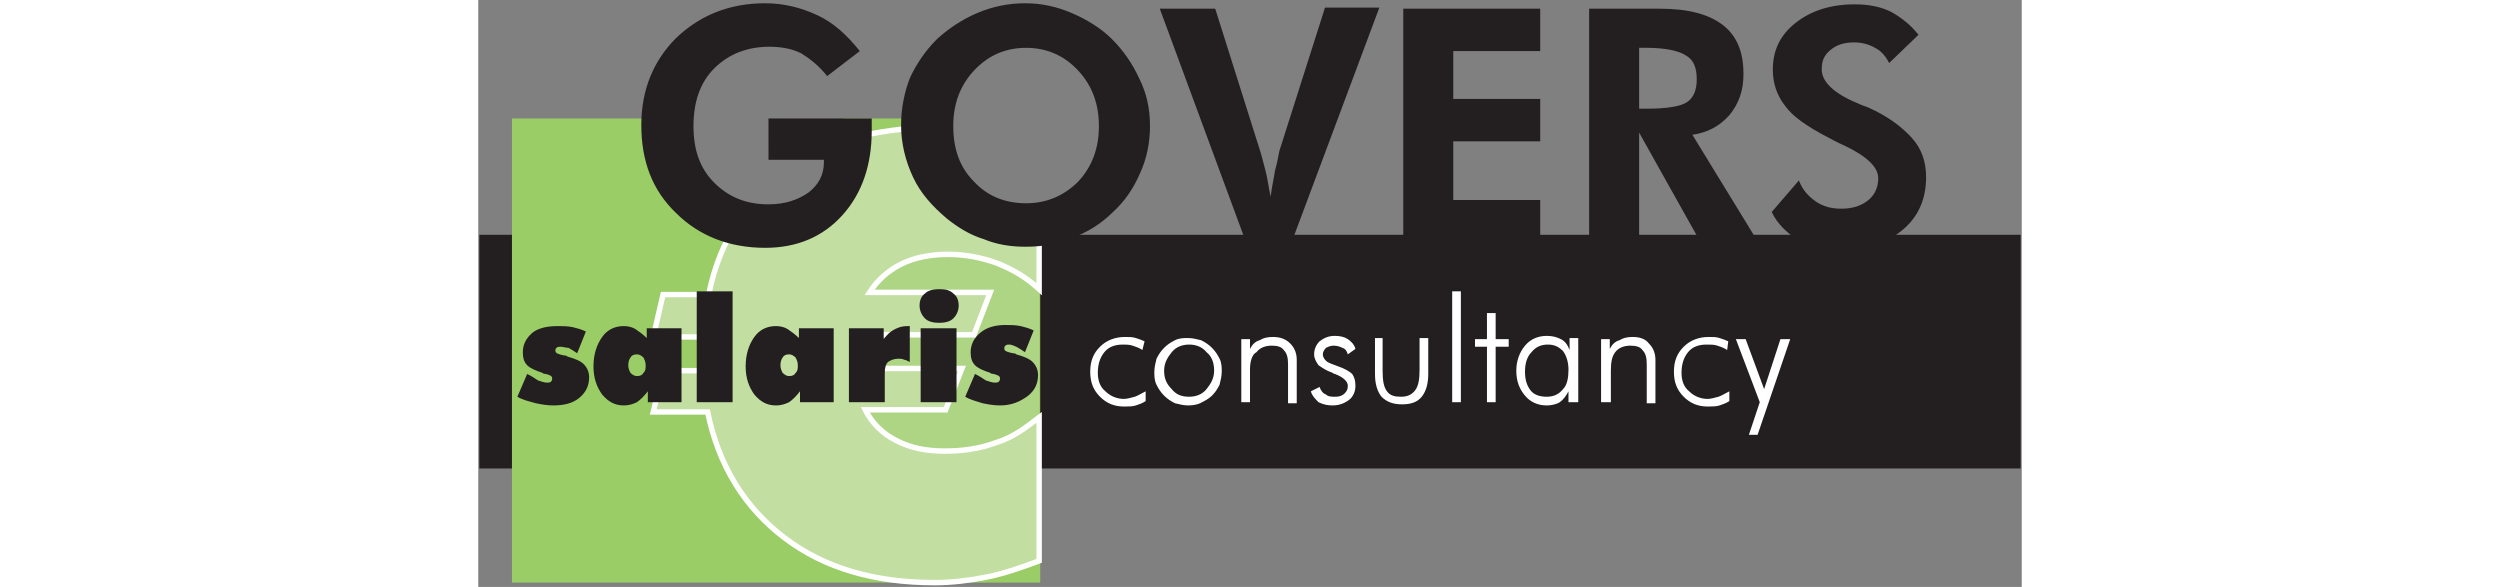 <?xml version="1.0" encoding="utf-8"?>
<!-- Generator: Adobe Illustrator 22.0.1, SVG Export Plug-In . SVG Version: 6.00 Build 0)  -->
<svg version="1.1" id="Layer_1" xmlns="http://www.w3.org/2000/svg" xmlns:xlink="http://www.w3.org/1999/xlink" x="0px" y="0px" width="230px"
	 viewBox="0 0 142 54" style="enable-background:new 0 0 142 54;" xml:space="preserve">
<rect x="0" y="0" width="142" height="54" fill="#808080" stroke="none"/>
<style type="text/css">
	.st0{fill-rule:evenodd;clip-rule:evenodd;fill:#231F20;}
	.st1{fill-rule:evenodd;clip-rule:evenodd;fill:#9BCD66;}
	.st2{fill-rule:evenodd;clip-rule:evenodd;fill:#AED584;}
	.st3{fill-rule:evenodd;clip-rule:evenodd;fill:#FFFFFF;}
	.st4{fill-rule:evenodd;clip-rule:evenodd;fill:#C2DEA0;stroke:#FFFFFF;stroke-width:0.5;stroke-miterlimit:2.613;}
</style>
<g>
	<polygon class="st0" points="0.1,21.6 141.9,21.6 141.9,43.1 0.1,43.1 0.1,21.6 	"/>
	<path class="st1" d="M47.7,20.3L42,15.5l-0.4-4.6h-8c0.2,0.7,0.4,1.4,0.4,2.2c0,4-3.6,7.2-8.1,7.2c-4.4,0-8.1-3.2-8.1-7.2
		c0-0.8,0.1-1.5,0.4-2.2H3.1v42.7h48.6V20.2L47.7,20.3z"/>
	<polygon class="st2" points="29.8,20.3 51.6,20.3 51.6,43.7 29.8,43.7 29.8,20.3 	"/>
	<path class="st0" d="M70.6,22.2L62.7,0.8h5.1l4.2,13.3c0.1,0.3,0.2,0.8,0.4,1.5c0.2,0.7,0.3,1.6,0.5,2.5c0.1-0.9,0.3-1.7,0.4-2.4
		c0.2-0.7,0.3-1.3,0.4-1.8l4.2-13.2h5l-8,21.4H70.6L70.6,22.2z M85.1,22.2V0.8h12.6v3.9h-8v4.4h8V13h-8v5.4h8v3.9H85.1L85.1,22.2z
		 M117.7,22.2h-5.3l-5.6-10v10h-4.6V0.8h6.5c2.6,0,4.5,0.5,5.8,1.5c1.3,1,1.9,2.5,1.9,4.5c0,1.5-0.4,2.7-1.3,3.8
		c-0.9,1-2,1.6-3.4,1.8L117.7,22.2L117.7,22.2z M106.8,10h0.7c1.8,0,3.1-0.2,3.7-0.6c0.6-0.4,0.9-1.1,0.9-2.1c0-1.1-0.3-1.8-1-2.2
		c-0.6-0.4-1.8-0.7-3.6-0.7h-0.7V10L106.8,10z M119,19.5l2.5-2.9c0.3,0.8,0.8,1.4,1.5,1.9c0.7,0.5,1.5,0.7,2.4,0.7
		c1.1,0,1.9-0.3,2.5-0.8c0.6-0.5,0.9-1.2,0.9-2c0-1-1-2-3.1-3c-0.7-0.3-1.2-0.6-1.6-0.8c-1.9-1-3.2-1.9-3.9-2.9
		c-0.7-0.9-1.1-2-1.1-3.3c0-1.8,0.7-3.2,2.1-4.3c1.4-1.1,3.2-1.7,5.4-1.7c1.3,0,2.4,0.2,3.4,0.7c0.9,0.5,1.8,1.2,2.5,2.1l-2.7,2.6
		c-0.3-0.6-0.7-1.1-1.3-1.4c-0.5-0.3-1.2-0.5-1.9-0.5c-0.9,0-1.6,0.2-2.2,0.7c-0.6,0.5-0.8,1-0.8,1.8c0,1.1,1.1,2.2,3.3,3.1
		c0.4,0.2,0.8,0.3,1,0.4c1.8,0.8,3.1,1.8,4,2.8c0.9,1,1.3,2.2,1.3,3.6c0,2-0.7,3.6-2.1,4.8c-1.4,1.2-3.2,1.8-5.5,1.8
		c-1.6,0-3-0.3-4.2-0.8C120.4,21.4,119.5,20.6,119,19.5L119,19.5z"/>
	<path class="st3" d="M61.1,32.2c-0.3-0.2-0.6-0.3-0.9-0.4c-0.3-0.1-0.6-0.1-0.9-0.1c-0.7,0-1.3,0.2-1.7,0.7
		c-0.4,0.5-0.6,1.1-0.6,1.9c0,0.7,0.2,1.3,0.7,1.7c0.4,0.4,1,0.7,1.7,0.7c0.3,0,0.6-0.1,1-0.2c0.3-0.1,0.6-0.3,1-0.5v0.9
		c-0.3,0.2-0.6,0.3-0.9,0.4c-0.3,0.1-0.7,0.1-1.1,0.1c-0.9,0-1.6-0.3-2.2-0.9c-0.6-0.6-0.9-1.3-0.9-2.3c0-1,0.3-1.7,0.9-2.3
		c0.6-0.6,1.4-0.9,2.3-0.9c0.4,0,0.7,0,1,0.1c0.3,0.1,0.6,0.2,0.8,0.3L61.1,32.2L61.1,32.2z M65.4,36.5c0.6,0,1.2-0.2,1.6-0.7
		c0.4-0.5,0.7-1,0.7-1.7c0-0.7-0.2-1.3-0.7-1.7c-0.4-0.5-1-0.7-1.6-0.7c-0.6,0-1.2,0.2-1.6,0.7c-0.4,0.5-0.7,1-0.7,1.7
		c0,0.7,0.2,1.2,0.7,1.7C64.2,36.3,64.7,36.5,65.4,36.5L65.4,36.5z M65.3,37.3c-0.4,0-0.8-0.1-1.2-0.2c-0.4-0.2-0.7-0.4-1-0.7
		c-0.3-0.3-0.5-0.6-0.7-1c-0.2-0.4-0.2-0.8-0.2-1.2c0-0.4,0.1-0.8,0.2-1.2c0.2-0.4,0.4-0.7,0.7-1c0.3-0.3,0.6-0.5,1-0.7
		c0.4-0.2,0.8-0.2,1.2-0.2c0.4,0,0.8,0.1,1.2,0.2c0.4,0.2,0.7,0.4,1,0.7c0.3,0.3,0.5,0.6,0.7,1c0.2,0.4,0.2,0.8,0.2,1.2
		c0,0.4-0.1,0.8-0.2,1.2c-0.2,0.4-0.4,0.7-0.7,1c-0.3,0.3-0.7,0.5-1.1,0.7C66.2,37.2,65.8,37.3,65.3,37.3L65.3,37.3z M70.2,37v-5.8
		H71v0.9c0.2-0.4,0.5-0.7,0.9-0.8c0.3-0.2,0.7-0.3,1.2-0.3c0.7,0,1.2,0.2,1.6,0.6c0.4,0.4,0.6,0.9,0.6,1.5v4h-0.8v-3.6
		c0-0.6-0.1-1-0.4-1.3c-0.2-0.3-0.6-0.4-1.1-0.4c-0.6,0-1.1,0.2-1.4,0.6C71.2,32.6,71,33.2,71,34V37H70.2L70.2,37z M76.6,36l0.8-0.4
		c0.1,0.3,0.3,0.6,0.6,0.7c0.2,0.2,0.5,0.2,0.9,0.2c0.3,0,0.6-0.1,0.8-0.3c0.2-0.2,0.3-0.4,0.3-0.7c0-0.4-0.4-0.8-1.2-1.1
		c-0.1,0-0.2-0.1-0.2-0.1c-0.6-0.2-1-0.5-1.3-0.7c-0.2-0.3-0.4-0.6-0.4-1c0-0.5,0.2-0.9,0.5-1.2c0.4-0.3,0.8-0.5,1.4-0.5
		c0.5,0,0.9,0.1,1.2,0.3c0.3,0.2,0.6,0.5,0.7,0.9L80,32.6c-0.1-0.3-0.2-0.5-0.5-0.6c-0.2-0.1-0.5-0.2-0.8-0.2
		c-0.3,0-0.5,0.1-0.7,0.2c-0.2,0.2-0.3,0.4-0.3,0.6c0,0.2,0.1,0.4,0.3,0.6c0.2,0.2,0.6,0.3,1.1,0.5c0.6,0.2,1.1,0.5,1.3,0.7
		c0.2,0.3,0.3,0.6,0.3,1.1c0,0.5-0.2,1-0.6,1.3c-0.4,0.3-0.9,0.5-1.5,0.5c-0.5,0-0.9-0.1-1.3-0.3C77,36.7,76.7,36.4,76.6,36L76.6,36
		z M83.2,31.2v2.9c0,0.9,0.1,1.5,0.4,1.9c0.3,0.4,0.7,0.5,1.3,0.5c0.6,0,1-0.2,1.3-0.6c0.3-0.4,0.4-1,0.4-1.9v-2.9h0.8v3.3
		c0,0.9-0.2,1.6-0.6,2.1c-0.4,0.5-1,0.7-1.8,0.7c-0.8,0-1.4-0.2-1.9-0.7c-0.4-0.5-0.6-1.2-0.6-2.1v-3.3H83.2L83.2,31.2z M90.4,37
		h-0.8V26.8h0.8V37L90.4,37z M92.8,31.9h-1.1v-0.7h1.1v-2.4h0.8v2.4h1.2v0.7h-1.2V37h-0.8V31.9L92.8,31.9z M96.3,34.2
		c0,0.8,0.2,1.3,0.5,1.7c0.3,0.4,0.8,0.6,1.5,0.6c0.6,0,1.1-0.2,1.5-0.7c0.4-0.4,0.5-1.1,0.5-1.8c0-0.7-0.2-1.3-0.5-1.7
		c-0.4-0.4-0.8-0.6-1.4-0.6c-0.6,0-1.1,0.2-1.5,0.7C96.5,32.8,96.3,33.4,96.3,34.2L96.3,34.2z M100.3,37V36c-0.2,0.4-0.5,0.8-0.8,1
		c-0.3,0.2-0.8,0.3-1.2,0.3c-0.8,0-1.5-0.3-2-0.9c-0.5-0.6-0.8-1.3-0.8-2.3c0-0.9,0.3-1.7,0.8-2.3c0.5-0.6,1.2-0.9,2-0.9
		c0.5,0,0.9,0.1,1.3,0.3c0.4,0.2,0.6,0.5,0.8,1v-1.1h0.8V37H100.3L100.3,37z M103.3,37v-5.8h0.8v0.9c0.2-0.4,0.5-0.7,0.9-0.8
		c0.3-0.2,0.7-0.3,1.2-0.3c0.7,0,1.2,0.2,1.5,0.6c0.4,0.4,0.6,0.9,0.6,1.5v4h-0.8v-3.6c0-0.6-0.1-1-0.4-1.3
		c-0.2-0.3-0.6-0.4-1.1-0.4c-0.6,0-1.1,0.2-1.4,0.6c-0.3,0.4-0.4,0.9-0.4,1.7V37H103.3L103.3,37z M114.9,32.2
		c-0.3-0.2-0.6-0.3-0.9-0.4c-0.3-0.1-0.6-0.1-1-0.1c-0.7,0-1.3,0.2-1.7,0.7c-0.4,0.5-0.6,1.1-0.6,1.9c0,0.7,0.2,1.3,0.7,1.7
		c0.4,0.4,1,0.7,1.7,0.7c0.3,0,0.6-0.1,1-0.2c0.3-0.1,0.6-0.3,1-0.5v0.9c-0.3,0.2-0.6,0.3-0.9,0.4c-0.3,0.1-0.7,0.1-1.1,0.1
		c-0.9,0-1.6-0.3-2.2-0.9c-0.6-0.6-0.9-1.3-0.9-2.3c0-1,0.3-1.7,0.9-2.3c0.6-0.6,1.4-0.9,2.3-0.9c0.4,0,0.7,0,1,0.1
		c0.3,0.1,0.6,0.2,0.8,0.3L114.9,32.2L114.9,32.2z M115.7,31.2h0.9l1.7,4.6l1.5-4.6h0.9l-3,8.8h-0.8l1-3L115.7,31.2L115.7,31.2z"/>
	<path class="st4" d="M47.7,40.7c-1.6,0.6-3.2,0.8-4.8,0.8c-1.7,0-3.2-0.3-4.5-1c-1.2-0.6-2.2-1.6-2.8-2.8h7.4l1.5-3.8h-9.8
		c0-0.2,0-0.4,0-0.6c0-0.2,0-0.6,0-1.1c0-0.3,0-0.8,0.1-1.3c0-0.1,0-0.1,0-0.1h10.8l1.5-3.9H36c0.7-1.1,1.7-2,2.9-2.6
		c1.2-0.6,2.7-0.9,4.3-0.9c1.6,0,3.1,0.3,4.5,0.8c1.5,0.6,2.7,1.3,3.9,2.4v-6.6L49,20.3l-4.9-2.1l-3.3-3.4l0.7-3.1
		c-2.4,0.1-4.6,0.4-6.7,0.9l-0.4,4.7l-5.6,3.5l-4.9-0.4c-1.3,1.9-2.2,4.2-2.7,6.7H17l-0.9,3.9h4.5c0,0.2,0,0.4,0,0.7
		c0,0.3,0,0.6,0,0.7c0,0.5,0,0.8,0,1.1c0,0.2,0,0.4,0,0.6H17l-0.9,3.8h5c1,4.9,3.4,8.8,7.1,11.6c3.7,2.8,8.3,4.1,13.8,4.1
		c1.6,0,3.2-0.2,4.7-0.5c1.6-0.3,3.3-0.9,4.9-1.5l0-13.2C50.4,39.3,49.3,40.2,47.7,40.7z"/>
	<path class="st0" d="M26.5,10.9h9.7c0,0.1,0,0.3,0,0.4c0,0.1,0,0.4,0,0.7c0,3.2-0.9,5.8-2.7,7.8c-1.8,2-4.2,3-7.1,3
		c-3.3,0-6.1-1.1-8.2-3.2c-2.2-2.1-3.2-4.8-3.2-8.1c0-3.2,1.1-5.9,3.2-8c2.2-2.1,4.9-3.2,8.2-3.2c1.7,0,3.3,0.4,4.8,1.1
		c1.5,0.7,2.7,1.8,3.9,3.3L32.1,7c-0.8-1-1.6-1.6-2.4-2.1c-0.8-0.4-1.8-0.6-2.9-0.6c-2.1,0-3.8,0.7-5.1,2c-1.3,1.3-1.9,3.1-1.9,5.3
		c0,2.2,0.6,3.9,1.9,5.2c1.3,1.3,2.9,2,5,2c1.5,0,2.7-0.4,3.7-1.1c0.9-0.7,1.4-1.6,1.4-2.8v-0.2h-5.1V10.9L26.5,10.9z M61.8,11.6
		c0,1.5-0.3,3-0.9,4.3c-0.6,1.4-1.4,2.6-2.5,3.6c-1.1,1.1-2.4,1.9-3.8,2.4c-1.4,0.6-2.8,0.8-4.3,0.8c-1.3,0-2.6-0.2-3.8-0.7
		c-1.3-0.4-2.4-1.1-3.4-1.9c-1.3-1.1-2.4-2.3-3.1-3.8c-0.7-1.5-1.1-3.1-1.1-4.8c0-1.5,0.3-3,0.8-4.3c0.6-1.3,1.4-2.5,2.5-3.6
		c1.1-1,2.3-1.8,3.7-2.4c1.4-0.6,2.9-0.9,4.4-0.9c1.5,0,2.9,0.3,4.3,0.9c1.4,0.6,2.7,1.4,3.7,2.4c1.1,1.1,1.9,2.3,2.5,3.6
		C61.5,8.6,61.8,10,61.8,11.6L61.8,11.6z M50.4,18.7c1.9,0,3.5-0.7,4.8-2c1.3-1.4,1.9-3.1,1.9-5.1c0-2-0.6-3.7-1.9-5.1
		c-1.3-1.4-2.9-2.1-4.8-2.1c-1.9,0-3.5,0.7-4.8,2.1c-1.3,1.4-1.9,3.1-1.9,5.1c0,2.1,0.6,3.8,1.9,5.1C46.8,18,48.4,18.7,50.4,18.7
		L50.4,18.7z"/>
	<path class="st0" d="M3.6,36.5l0.9-2.1c0.4,0.2,0.7,0.4,1,0.6c0.3,0.1,0.6,0.2,0.8,0.2c0.2,0,0.3,0,0.4-0.1
		c0.1-0.1,0.1-0.2,0.1-0.3c0-0.2-0.2-0.3-0.6-0.4c-0.1,0-0.2,0-0.3-0.1c-0.6-0.2-1.1-0.4-1.4-0.7c-0.3-0.3-0.4-0.7-0.4-1.2
		c0-0.7,0.3-1.3,0.9-1.8C5.5,30.2,6.3,30,7.3,30c0.5,0,0.9,0,1.4,0.1c0.4,0.1,0.8,0.2,1.2,0.4l-0.8,2c-0.3-0.2-0.6-0.4-0.8-0.5
		C8,32,7.8,31.9,7.6,31.9c-0.2,0-0.3,0-0.4,0.1c-0.1,0.1-0.1,0.1-0.1,0.3c0,0.2,0.3,0.3,0.8,0.4c0.1,0,0.2,0,0.3,0.1
		c0.7,0.2,1.2,0.4,1.5,0.7c0.3,0.3,0.5,0.7,0.5,1.2c0,0.8-0.3,1.4-0.9,1.9c-0.6,0.5-1.4,0.7-2.4,0.7c-0.6,0-1.1-0.1-1.6-0.2
		C4.6,36.9,4.1,36.8,3.6,36.5L3.6,36.5z M13.8,33.6c0,0.3,0.1,0.5,0.2,0.7c0.2,0.2,0.4,0.3,0.6,0.3c0.3,0,0.5-0.1,0.6-0.3
		c0.2-0.2,0.2-0.4,0.2-0.7c0-0.3-0.1-0.5-0.2-0.7c-0.2-0.2-0.4-0.3-0.6-0.3c-0.3,0-0.5,0.1-0.6,0.3C13.9,33,13.8,33.3,13.8,33.6
		L13.8,33.6z M15.6,37v-1c-0.3,0.4-0.7,0.8-1,1c-0.4,0.2-0.8,0.3-1.2,0.3c-0.8,0-1.4-0.3-2-1c-0.5-0.7-0.8-1.5-0.8-2.6
		c0-1.1,0.3-2,0.8-2.7c0.5-0.7,1.2-1,2-1c0.4,0,0.8,0.1,1.1,0.3c0.3,0.2,0.7,0.5,1,0.8v-0.9h3.2V37H15.6L15.6,37z M20.1,37V26.8h3.3
		V37H20.1L20.1,37z M27.8,33.6c0,0.3,0.1,0.5,0.2,0.7c0.2,0.2,0.4,0.3,0.6,0.3c0.3,0,0.5-0.1,0.6-0.3c0.2-0.2,0.2-0.4,0.2-0.7
		c0-0.3-0.1-0.5-0.2-0.7c-0.2-0.2-0.4-0.3-0.6-0.3c-0.3,0-0.5,0.1-0.6,0.3C27.9,33,27.8,33.3,27.8,33.6L27.8,33.6z M29.6,37v-1
		c-0.3,0.4-0.7,0.8-1,1c-0.4,0.2-0.8,0.3-1.2,0.3c-0.8,0-1.4-0.3-2-1c-0.5-0.7-0.8-1.5-0.8-2.6c0-1.1,0.3-2,0.8-2.7
		c0.5-0.7,1.2-1,2-1c0.4,0,0.8,0.1,1.1,0.3c0.3,0.2,0.7,0.5,1,0.8v-0.9h3.2V37H29.6L29.6,37z M34.1,37v-6.8h3.2v1
		c0.3-0.4,0.6-0.7,1-0.9c0.4-0.2,0.7-0.3,1.2-0.3c0.1,0,0.1,0,0.1,0c0,0,0.1,0,0.1,0v3.3c-0.2-0.1-0.4-0.2-0.5-0.2
		C39,33,38.8,33,38.7,33c-0.4,0-0.7,0.1-1,0.3c-0.2,0.2-0.3,0.5-0.3,1V37H34.1L34.1,37z M44.2,28.1c0,0.5-0.2,0.9-0.5,1.2
		c-0.3,0.3-0.8,0.4-1.3,0.4c-0.5,0-1-0.1-1.3-0.4c-0.3-0.3-0.5-0.7-0.5-1.2c0-0.5,0.2-0.9,0.5-1.1c0.3-0.3,0.8-0.4,1.3-0.4
		c0.6,0,1,0.1,1.3,0.4C44,27.2,44.2,27.6,44.2,28.1L44.2,28.1z M40.7,37v-6.8H44V37H40.7L40.7,37z M44.8,36.5l0.9-2.1
		c0.4,0.2,0.7,0.4,1,0.6c0.3,0.1,0.6,0.2,0.8,0.2c0.2,0,0.3,0,0.4-0.1C48,35,48,34.9,48,34.8c0-0.2-0.2-0.3-0.6-0.4
		c-0.1,0-0.2,0-0.3-0.1c-0.6-0.2-1.1-0.4-1.4-0.7c-0.3-0.3-0.4-0.7-0.4-1.2c0-0.7,0.3-1.3,0.9-1.8c0.6-0.5,1.4-0.7,2.3-0.7
		c0.5,0,0.9,0,1.4,0.1c0.4,0.1,0.8,0.2,1.2,0.4l-0.8,2c-0.3-0.2-0.6-0.4-0.8-0.5c-0.2-0.1-0.5-0.2-0.6-0.2c-0.2,0-0.3,0-0.4,0.1
		c-0.1,0.1-0.1,0.1-0.1,0.3c0,0.2,0.3,0.3,0.8,0.4c0.1,0,0.2,0,0.3,0.1c0.7,0.2,1.2,0.4,1.5,0.7c0.3,0.3,0.5,0.7,0.5,1.2
		c0,0.8-0.3,1.4-0.9,1.9C49.8,37,49,37.3,48,37.3c-0.6,0-1.1-0.1-1.6-0.2C45.8,36.9,45.3,36.8,44.8,36.5L44.8,36.5z"/>
</g>
</svg>
